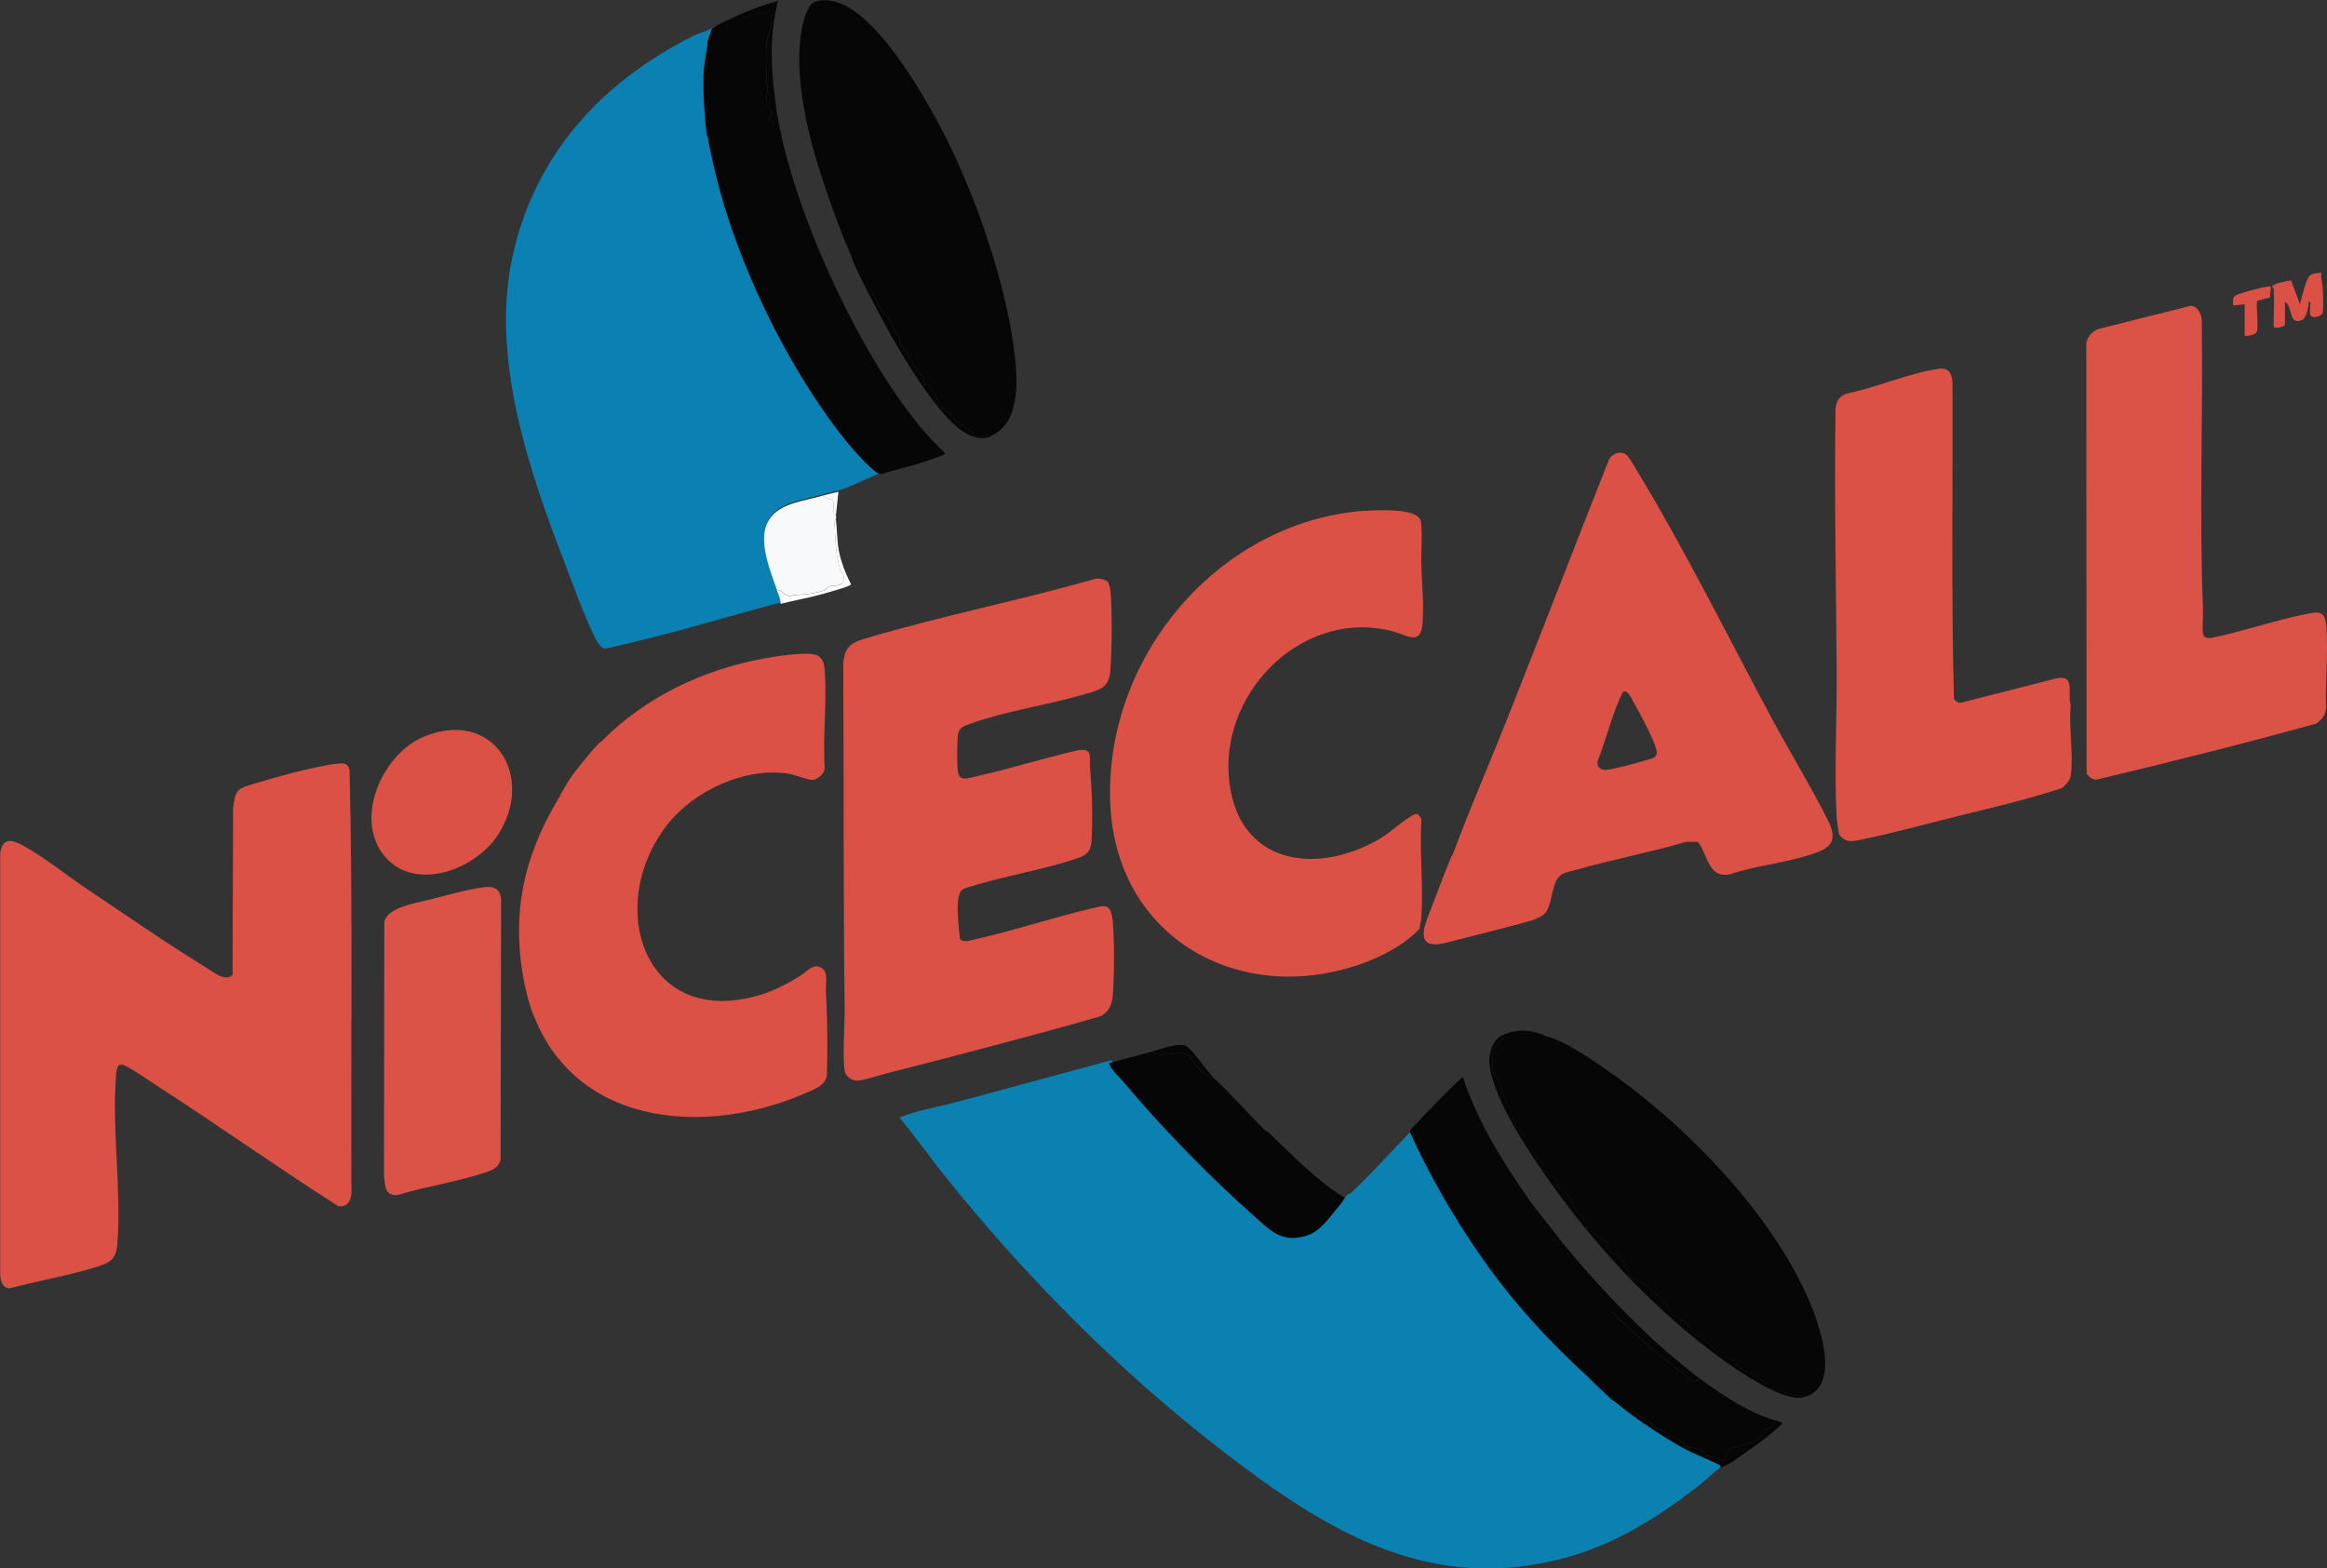 <?xml version="1.0" encoding="UTF-8"?>
<svg id="Layer_2" data-name="Layer 2" xmlns="http://www.w3.org/2000/svg" viewBox="0 0 221.87 149.58">
  <rect x="0" y="0" width="221.87" height="149.58" fill="#333333" stroke="none"/>
  <defs>
    <style>
      .cls-1 {
        fill: #0b81b2;
      }

      .cls-2 {
        fill: #0b80b2;
      }

      .cls-3 {
        fill: #db5246;
      }

      .cls-4 {
        fill: #db5146;
      }

      .cls-5 {
        fill: #db5145;
      }

      .cls-6 {
        fill: #f8f9fa;
      }

      .cls-7 {
        fill: #fbfbfb;
      }

      .cls-8 {
        fill: #070606;
      }
    </style>
  </defs>
  <g id="Layer_1-2" data-name="Layer 1">
    <g>
      <path class="cls-4" d="M216.77,27.52s-.14-.13-.11-.23c.05-.25,1.47-.5,1.78-.55l.85,2.27c.17-.65.35-1.38.57-2.01.31-.9.49-.9,1.47-.99-.08.48.1.92.13,1.37.03.57.09,1.91,0,2.41-.08.44-.97.57-1.15.31-.11-.17-.05-.67-.05-.91,0-.14.09-.45-.12-.42-.04.47-.21,1.6-.69,1.77-1.29.46-.78-1.22-1.59-1.77v2.22c-.12.21-1.08.42-1.08.12,0-1.15.09-2.47,0-3.6Z"/>
      <path class="cls-1" d="M152.79,132.06c.13.11.18.4.48.36.03.05.09.08.12.12,1.22,1.53,5.61,4.36,7.44,5.34,1.02.55,2.12.93,3.12,1.44.2.1.38.13.36.42-.89.61-1.63,1.4-2.46,2.04-3.72,2.87-7.71,5.4-12.27,6.69-13.09,3.7-22.98-2.36-32.9-10s-18.83-16.63-26.65-26.39c-1.43-1.78-2.72-3.67-4.2-5.4-.04-.26.05-.14.17-.19,1.53-.61,3.41-.92,5.02-1.34,5-1.33,9.98-2.71,14.98-4.05.23.72.86,1.2,1.32,1.74,3.71,4.41,8.04,8.89,12.36,12.72,1.61,1.43,2.69,2.72,5.05,2.04,1.42-.41,2.11-1.61,3-2.64.4-.46.45-.63.72-1.02.01-.02.22-.04.36-.17,1.94-1.82,4.02-4.12,5.88-6.07,1.88,4.1,4.16,8.1,6.74,11.8,3.03,4.35,6.4,8.04,10.3,11.6.11.1.22.23.36.36.04.04.08.08.12.12"/>
      <path class="cls-8" d="M151.95,131.86s-.08-.08-.12-.12l-.36-.36c-3.9-3.57-7.27-7.25-10.3-11.6-2.58-3.7-4.87-7.7-6.74-11.8.02-.02.02-.2.11-.3,1.61-1.69,3.2-3.4,4.93-4.98,1.4,4.27,3.82,8.14,6.38,11.8.78,1.11,1.75,2.12,2.38,3.32.05.09.28.33.24.36l-.48.19c.05.6.57.84.89,1.26,1.56,2.01,3.2,4,5.04,5.76,2.01,1.93,4.19,3.88,6.42,5.46.33.23.73.89,1.15.89.24,0,.45-.32.78-.12,2.01,1.49,4.7,3.21,6.96,3.84.03.53-.69.75-1.03,1.08-.24.24-.45.69-.71.85-.63.4-2.56.48-2.85,1.11-.13.28-.05.75-.49.79-.45-.36-.96-.34-1.43-.47-.08-.02-.3-.4-.41-.47-.59-.36-1.26-.25-1.6-.42-.22-.11-.26-.53-.83-.73-.89-.3-.45-.22-.97-.59-.26-.19-.9-.34-1.19-.49-.25-.13-.28-.4-.45-.54-.43-.35-.67-.21-1.17-.72-.73-.76-1.91-.83-2.6-1.54-.17-.18-.36-.31-.38-.36-.03-.04-.12-.09-.16-.14"/>
      <path class="cls-8" d="M109.83,100.3c.17.16.32.19.53.25.94.23,2.19-.41,2.98.11.16.11.55.76.74.97.61.65.79.94,1.62,1.2.33.1,4.14,4.23,4.8,4.86.14.14.34.22.49.35,2.27,2.16,4.51,4.54,7.2,6.18-.27.4-.32.56-.72,1.02-.89,1.03-1.58,2.23-3,2.64-2.36.68-3.44-.61-5.05-2.04-4.32-3.84-8.65-8.31-12.36-12.72-.46-.55-1.09-1.02-1.32-1.74,1.36-.36,2.72-.72,4.08-1.08Z"/>
      <path class="cls-8" d="M162.28,131.62c-.33-.2-.54.11-.78.12-.41,0-.82-.66-1.15-.89-2.23-1.58-4.4-3.54-6.42-5.46-1.85-1.76-3.98-3.27-5.54-5.28-.32-.42-1.07-.84-1.12-1.44l1.21-.48s-2.01-2.59-2.06-2.68c.3.03,2.35,2.76,2.54,2.99,3.78,4.61,8.54,9.58,13.32,13.14Z"/>
      <path class="cls-8" d="M153.15,132.82c.31-.05.36.08.53.26.69.71,1.69,1.02,2.42,1.78.5.51.74.37,1.17.72.17.14.21.41.45.54.29.15.93.3,1.19.49.52.38.08.29.97.59.57.19.61.61.83.73.34.17,1.01.06,1.6.42.11.07.33.45.41.47.47.13.98.11,1.43.47.44-.04.36-.51.49-.79.29-.62,2.22-.71,2.85-1.11.26-.16.47-.61.71-.85.34-.33,1.05-.54,1.03-1.08.25.07.54.08.72.3-1.45,1.37-3.12,2.5-4.76,3.64-.33.23-.8.4-1.12.62.02-.29-.16-.32-.36-.42-1.01-.51-2.1-.89-3.12-1.44-1.83-.99-6.22-3.81-7.44-5.34Z"/>
      <path class="cls-1" d="M151.83,131.74c-.14-.13-.25-.26-.36-.36l.36.36Z"/>
      <path class="cls-8" d="M147.51,98.86c1.81.4,5.13,2.77,6.71,3.91,6.93,5.01,14.41,12.81,18,20.65,1.05,2.29,3.46,8.55.02,9.76-.71-.12-1.79-.23-2.43-.51-.17-.08-.27-.27-.41-.31-.21-.07-.67.03-.75-.03-.04-.03,0-.34-.18-.48-.16-.13-.4-.08-.55-.17-.11-.07-.13-.27-.25-.35-.43-.33-1.57-.56-2.03-1.09-.13-.15-.13-.4-.24-.48s-.33-.04-.48-.12c-.84-.45-1.57-1.12-2.22-1.74-.49-.46-.71-.33-1.02-.54-.11-.07-.13-.27-.25-.35s-.34-.07-.42-.18c-.09-.13-.03-.36-.08-.52-.11-.34-1.08-.62-1.41-.87-.25-.2-.31-.59-.49-.83-.24-.33-1.93-1.9-2.29-2.15-.43-.3-.93-.31-1.26-.78-.48-.69-.56-1.27-1.31-1.93-.65-.58-.52-.18-.97-1.07-.08-.17-.96-.8-1.19-.97s-.78-.27-.78-.65c0-.18.18-.3.06-.54-.23-.46-.9-.96-1.15-1.29-.14-.18-.17-.54-.31-.75-.26-.41-.75-1.2-1.25-1.09.15-.69-.41-1.17-.95-1.52-.16-.1-.47-.16-.48-.17-.09-.1.08-.59-.07-.83-.05-.08-.33-.2-.48-.36-.27-.3-.25-.63-.42-.9-.18-.29-.87-.68-.94-.8-.09-.13.03-.52-.04-.74-.06-.2-.4-.23-.52-.44-.36-.64-.65-1.65-.99-2.37-.4-.83-.52-1.34-.78-2.22-.09-.31-.52-.57-.57-.87-.05-.28-.03-2.05.06-2.22.34-.17.43-.43.66-.67.19-.2.51-.19.49-.65.04-.01.08,0,.12,0,1.58-.38,2.32-.09,3.84.24Z"/>
      <path class="cls-8" d="M143.55,98.62c.02.46-.29.45-.49.65-.22.23-.32.5-.66.67-.09.17-.11,1.95-.06,2.22.05.3.48.56.57.87.25.88.38,1.4.78,2.22.34.71.64,1.73.99,2.37.12.21.46.24.52.44.07.22-.05.61.04.74.08.11.76.5.94.8.17.27.15.6.42.9.15.17.42.28.48.36.15.24-.01.73.07.83.02.02.32.07.48.17.53.34,1.1.83.95,1.52.5-.11.99.69,1.25,1.09.13.21.17.56.31.75.25.33.92.83,1.15,1.29.12.24-.06.36-.06.54,0,.38.55.48.78.65s1.11.8,1.19.97c.46.89.32.49.97,1.07.74.66.83,1.24,1.31,1.93.33.47.83.49,1.26.78.36.25,2.05,1.82,2.29,2.15.18.24.23.64.49.83.33.25,1.3.53,1.41.87.05.16-.01.39.08.52.08.11.3.1.42.18s.14.28.25.35c.31.21.54.08,1.02.54.65.61,1.38,1.28,2.22,1.74.15.08.36.05.48.12s.11.33.24.48c.47.53,1.6.76,2.03,1.09.11.09.14.28.25.35.15.1.39.04.55.17.18.14.14.45.18.48.07.07.53-.03.75.03.14.04.24.23.41.31.65.28,1.72.39,2.43.51-.45.16-.74.16-1.23.09-2.27-.32-6.25-3.16-8.12-4.6-5.63-4.33-10.74-9.84-14.87-15.61-2.03-2.84-5.53-7.99-5.99-11.41-.16-1.19.28-2.67,1.53-3.03Z"/>
      <path class="cls-4" d="M214.01,29.02l-1.08.12c.02-.42-.15-.77.27-.99.38-.2,3.16-.99,3.33-.81l-.11,1.03-1.19.31c-.18.25.17,2.51-.07,2.99-.15.29-.84.39-1.14.36v-3Z"/>
      <path class="cls-8" d="M115.71,102.82c-.83-.26-1.01-.54-1.62-1.2-.19-.21-.58-.86-.74-.97-.79-.52-2.04.12-2.98-.11-.22-.05-.37-.09-.53-.25.83-.22,2.32-.83,3.16-.58.53.16,2.21,2.58,2.72,3.1Z"/>
      <path class="cls-8" d="M147.51,98.86c-1.52-.33-3.11-.22-4.69.16.12-.23,1.19-.59,1.39-.63,1.15-.23,2.26-.04,3.3.48Z"/>
      <path class="cls-4" d="M22.73,75.38c.3-.3.97-.48,1.38-.6,2.03-.62,6-1.74,8.02-1.94.62-.06,1.03-.12,1.2.58.32,13.41.11,26.85.18,40.27-.01.76-.38,1.49-1.24,1.35-5.74-3.65-11.3-7.61-17.02-11.31-.98-.63-2.08-1.41-3.07-1.97-.93-.52-1.05-.06-1.12.87-.4,5.16.53,10.79.13,15.97-.12,1.6-.78,1.85-2.16,2.28-2.62.8-5.45,1.28-8.1,1.99-.7-.02-.86-.67-.91-1.26v-40.21c.18-1.53,1.12-1.36,2.2-.75,2.08,1.16,4.27,2.93,6.29,4.28,3.68,2.46,7.44,5.08,11.21,7.39.7.43,1.71,1.31,2.45.67l.06-16.02c.12-.54.1-1.17.52-1.58Z"/>
      <path class="cls-3" d="M46.19,84.61c.88-.1,1.5.15,1.59,1.11l-.05,24.91c-.23.76-.84,1-1.54,1.22-2.65.86-5.55,1.3-8.22,2.1-1.24.17-1.23-.75-1.36-1.71l.03-24.34c.31-1.36,3.01-1.78,4.17-2.07,1.55-.38,3.87-1.05,5.38-1.22Z"/>
      <path class="cls-5" d="M37.01,82.02c-3.49-3.41-.74-10.02,3.36-11.74,6.61-2.79,10.77,3.73,7.09,9.37-2.03,3.12-7.42,5.33-10.45,2.37Z"/>
      <path class="cls-4" d="M105.6,55.45c.11.11.25.68.27.87.19,1.92.15,5.61,0,7.57-.12,1.7-.94,1.88-2.38,2.3-3.5,1.03-7.61,1.62-10.98,2.83-.61.22-1.1.38-1.18,1.1s-.1,2.77,0,3.48c.14.93.9.64,1.56.49,3.33-.75,6.6-1.78,9.93-2.55,1.39-.19,1.03.65,1.11,1.59.18,2.15.29,5.06.13,7.2-.09,1.12-.77,1.34-1.71,1.65-2.99.96-6.23,1.51-9.24,2.4-.34.1-1.09.29-1.34.46-.81.54-.32,3.72-.25,4.67.17.27.43.26.72.24,4.09-.87,8.12-2.26,12.18-3.19.56-.13,1.17-.34,1.47.33.09.21.19.74.21.99.16,1.87.15,5.2,0,7.09-.07.85-.4,1.55-1.17,1.95-6.68,1.92-13.44,3.67-20.18,5.39-.79.2-2.27.7-2.98.75-.55.04-1.19-.44-1.25-1.01-.19-1.77.03-4.16.01-6.01-.13-10.89-.06-21.83-.13-32.76.13-1.86,1.04-2.08,2.62-2.54,7.05-2.06,14.3-3.51,21.36-5.52.3-.1.99.02,1.2.24Z"/>
      <path class="cls-5" d="M56.3,71.98c.23-.55,1.53-1.76,2.04-2.22,4.24-3.88,9.77-6.25,15.44-7.12.9-.14,3.47-.5,4.17-.12.52.28.64.81.68,1.36.23,3.01-.19,6.32,0,9.37.02.51-.69,1.11-1.15,1.13s-1.62-.47-2.18-.57c-4.14-.73-9.13,1.58-11.67,4.83-6.1,7.81-2.13,19.75,9.09,16.17,1.23-.39,2.45-1.05,3.55-1.73.71-.44,1.38-1.4,2.24-.63.41.37.21,1.59.24,2.16.14,2.61.17,5.26.09,7.89-.08.87-.86,1.23-1.57,1.55-9.3,4.25-21.84,3.69-26.25-6.86l.48-.31c.06-.21-.25-.62-.3-.89-.13-.71.07-.6-.5-1.29-.19-.23-.24-.16-.52-.15-.04-.16-.08-.3-.12-.48l.49-.3c-.01-.22-.31-.39-.33-.62-.1-1.01-.03-2.2-.03-3.22,0-.84-.07-1.84,0-2.65.05-.58.33-1.13.45-1.71.22-1.08.36-2.1.15-3.19.03-.17.49-.13.58-.22.11-.11.13-.83.2-1.06.23-.85.46-1.05.84-1.68.2-.35.27-.94.5-1.3.17-.27.45-.37.59-.73.22-.53.33-1-.18-1.32.04-.06.06-.15.12-.24.54,0,.39-.5.51-.69.04-.06.23-.08.32-.22.1-.15.08-.39.16-.5.14-.18.89-.56,1-.75.09-.17-.07-.33-.07-.48"/>
      <path class="cls-5" d="M53.3,76.06c.51.32,1.99.15,1.76.68-.15.36-.72.99-.89,1.26-.06.09-.28.65-.32.76-.12.34.95.35.8.61-.07.12-.2.4-.22.5-.08.42.12.13-.06.82-.06.23-.61.91-.71,1.02-.09.09-.12.79-.15.95.21,1.1-.77,1.8-1,2.88-.12.58-.17,1.15-.22,1.73-.07.81,0,1.35,0,2.19,0,1.02-.49,2.46-.39,3.47.02.23-.92.77-.91.98l-.94.16c-1.36-6.72-.23-12.2,3.24-18Z"/>
      <path class="cls-5" d="M50.17,94.54c.28-.01,1.26-2.15,1.46-1.92.57.69,1.19,2.45,1.33,3.17.05.26.17,1.71.11,1.92l-2.05-.53c-.45-1.08-.58-1.48-.84-2.64Z"/>
      <path class="cls-5" d="M57.28,70.77c0,.15-.42,2.6-.51,2.77-.1.2-.6.6-.74.78-.08.11-.24.5-.34.65-.09.14-.33,1.14-1.28.95-.22-.04-.45-.1-1-.1.41-.67.79-1.39,1.27-2.03.14-.19,2.35-3.01,2.6-3.02Z"/>
      <path class="cls-5" d="M130.08,48.73c1.18-.09,4.26-.23,5.13.56.08.07.16.17.21.27.25.56.07,3.26.09,4.11.05,1.88.27,3.87.13,5.76-.17,2.18-1.46,1.16-2.74.81-8.41-2.31-16.4,5.46-15.74,13.81s8.2,9.54,14.35,5.97c1.07-.62,2.01-1.58,3-2.16.17-.1.45-.3.64-.21.19.17.39.32.37.6-.17,3.03.2,6.25,0,9.25-.02.35-.15.69-.15,1.05-1.42,1.56-3.79,2.77-5.79,3.45-11.57,3.94-23.09-2.64-23.71-15.18-.7-13.92,10.15-27.05,24.22-28.11Z"/>
      <path class="cls-3" d="M208.82,29.17c.72-.04,1.13.85,1.11,1.47.14,9.15-.26,18.36.12,27.49.03.62-.12,1.89.02,2.38.1.36.56.37.87.31,2.93-.61,5.89-1.64,8.81-2.23,1.4-.29,1.94-.38,2.06,1.22.19,2.5-.12,5.25-.03,7.77-.09.66-.41,1.08-.96,1.44-6.96,1.92-13.98,3.68-21,5.35-.38-.07-.64-.29-.87-.58l-.03-41.07c.14-.67.55-1.1,1.17-1.35l8.74-2.19Z"/>
      <path class="cls-5" d="M184.81,35.17c.92-.13,1.27.38,1.35,1.23.05,10.07-.13,20.17.14,30.22.06.2.4.42.62.41l9.17-2.34c1.86-.36.98,1.47,1.35,2.55-.22,2.06.29,4.73,0,6.72-.07.48-.49.9-.84,1.2-3.23,1.07-6.61,1.85-9.93,2.67-3.03.75-6.23,1.64-9.27,2.26-.87.18-1.52.29-2.07-.57-.06-.53-.19-1.18-.22-1.7-.23-4.44.04-9.21.01-13.69-.06-8.37-.23-16.79-.11-25.18.1-.74.31-1.1,1.01-1.4,2.81-.56,6.01-1.98,8.8-2.37Z"/>
      <path class="cls-4" d="M144.99,88.06c-.3.01-.72-.11-.84.24-.04,0-.08,0-.12,0-.29.04-.72-.13-.84.24-.04,0-.08,0-.12,0-.28.02-.56-.01-.84,0v.24s-.08,0-.12,0c-.29.04-.72-.13-.84.24-.04,0-.08,0-.12,0-.28.02-.56-.01-.84,0M140.19,89.26c-.35-.02-.63-.17-1.01-.12-.35.05-.79.38-1.2.36-.36-.02-1.14-.61-1.16-1.02-.01-.31.15-1.18.1-1.42-.02-.11-.2-.22-.22-.38,0-.05.21-.84.25-1.01.07-.32.17-.48.24-.72h.24s0-.36,0-.36c-.03-.33.12-.65.24-.96.06-.02.1-.06.12-.12,1.75-5.05,4-10.1,5.97-15.09,3.22-8.12,6.36-16.27,9.57-24.39.23-.68,1-1.09,1.67-.71.3.17.73,1,.94,1.34,4.7,7.71,8.87,16.19,13.16,24.16,1.7,3.15,3.6,6.24,5.2,9.44.65,1.3.71,2.32-.83,2.94-2.52,1.02-5.89,1.29-8.51,2.17-2.11.45-2.11-1.87-3.07-3.09h-1.09c-3.45,1-6.99,1.68-10.44,2.65-.4.11-1.03.24-1.38.42-1.12.58-.87,2.82-1.66,3.74-.38.43-1.41.75-1.97.85M154.73,66c-1.03,2.08-1.53,4.39-2.39,6.55-.13.52.22.9.74.87.8-.05,2.85-.62,3.7-.87.73-.22,1.4-.23,1.12-1.17-.32-1.09-1.6-3.46-2.2-4.52-.17-.3-.55-1.15-.96-.86Z"/>
      <path class="cls-4" d="M146.47,87.62c-.25.18-6.93,1.87-7.23,1.94-1.29.29-3.84,1.36-3.46-.94.1-.59.63-1.87.87-2.49.07-.18,1.7-4.55,1.86-4.66-.04.17.27,4.82.28,4.87.02.17-1.08.75-1.06.86.05.24.4.77.41,1.08.01.41.05.34.4.37.41.03.61.05.95,0,.39-.05,6.62-1.06,6.97-1.04Z"/>
      <path class="cls-4" d="M140.31,89.02c.28-.01.56.02.84,0"/>
      <path class="cls-4" d="M144.15,88.3c.12-.35.54-.23.84-.24"/>
      <path class="cls-4" d="M141.27,89.02c.12-.37.55-.2.84-.24"/>
      <path class="cls-4" d="M137.67,83.62c.02-.06.06-.1.12-.12-.02.06-.06.1-.12.12Z"/>
      <path class="cls-2" d="M67.88,2.72c-.08.36-.28.71-.36,1.08-.02.11.02.25,0,.36-.14.81-.31,1.71-.36,2.52-.04.77,0,1.62,0,2.4,0,.26-.05.45.16.6,0,.08-.04.4-.04.48-.02.28-.08.78.12.96-.04,1.25.36,2.97.64,4.22,1.81,8.27,6.11,17.5,11.03,24.38,1.14,1.6,2.95,3.92,4.48,5.12.17.13.32.23.54.24-1.28.43-2.88,1.33-4.08,1.68-.44.13-.92.2-1.44.36-1.83.56-4.5.69-5.39,2.71-.79,1.81.34,4.52.95,6.29.15.43.38.85.36,1.32-5.28,1.4-10.65,3.06-15.98,4.24-.22.05-.69.19-.86.17-.46-.05-.87-.94-1.06-1.33-.94-1.93-1.8-4.37-2.59-6.41-3.49-9.03-7.25-19.84-5.15-29.58S57.32,7.85,66.04,3.45c.56-.28,1.33-.48,1.84-.74Z"/>
      <path class="cls-8" d="M74.3,11.98c1.6,8.16,6.46,18.88,11.18,25.72,1.38,1.99,2.87,3.9,4.66,5.54,0,.16-2.12.83-2.43.93-1.2.39-2.52.66-3.69,1.05-.22-.01-.38-.11-.54-.24-1.53-1.2-3.34-3.53-4.48-5.12-4.92-6.87-9.22-16.1-11.03-24.38-.27-1.25-.68-2.97-.64-4.22.01-.34.12-.62.12-.96h-.24c0-.08,0-.16,0-.24.01-.14.24-.54.12-.84h-.24c0-.78-.04-1.63,0-2.4.36.07.22-.17.26-.4.05-.33,0-.55.04-.8.04-.33.25-.53.3-.78.04-.17.12-.63-.24-.54.02-.11-.02-.25,0-.36.56-.11.28-.39.38-.76.12-.43.49-.2.79-.28.15-.04.62-.3.69-.41.1-.16.03-.38.18-.54.04-.04.87-.46.96-.49.38-.11.35.1.57.17.36.11.58-.19.87-.28.55-.16,1.69-.42,1.69.48,0,.79-.42,1.55-.49,2.28-.1,1-.03,2.58,0,3.59.02.7.23.37.02,1.35-.22,1.04.37,1.14.43,1.67.03.26-.28.53-.16.76l.91.48Z"/>
      <path class="cls-6" d="M78.5,47.26c.17.23.81.34.91.47.14.19,0,.81.08,1.13.04.18.2.28.22.32.03.08-.01.25,0,.36-.19.11-.13.47-.12.66.07,1.49.09,2.67.54,4.14.11.36.41.39.3,1.01s-.95.45-1.36.56c-.18.05-.32.33-.55.41-.9.29-1.75.39-2.71.41-.19,0-.36.12-.57.1-.54-.06-.65-.6-1.17-.58-.61-1.77-1.74-4.48-.95-6.29.89-2.02,3.56-2.15,5.39-2.71Z"/>
      <path class="cls-8" d="M67.82,2.86c.1-.05.39-.38.64-.5,1.87-.93,3.68-1.73,5.72-2.26-.75,2.87-.7,5.87-.35,8.81.12,1,.27,2.08.47,3.07l-.91-.48c-.12-.23.19-.5.16-.76-.06-.54-.65-.64-.43-1.67.21-.98,0-.65-.02-1.35-.04-1.01-.11-2.59,0-3.59.08-.73.49-1.49.49-2.28,0-.89-1.14-.64-1.69-.48-.29.09-.51.39-.87.28-.22-.07-.19-.28-.57-.17-.09.03-.92.45-.96.49-.15.16-.08.38-.18.54-.07.11-.54.37-.69.41-.3.08-.67-.16-.79.28-.1.37.18.65-.38.76.08-.37.28-.72.36-1.08Z"/>
      <path class="cls-7" d="M74.42,57.58c.02-.47-.21-.89-.36-1.32.52-.02.63.52,1.17.58.21.02.38-.09.57-.1.96-.02,1.81-.12,2.71-.41.24-.07.38-.35.55-.41.4-.12,1.25.07,1.36-.56s-.19-.65-.3-1.01c-.45-1.47-.47-2.66-.54-4.14,0-.19-.07-.55.12-.66.12.96.1,1.95.27,2.91.2,1.12.67,2.26,1.17,3.27-.04.2-2.56.88-2.97.99-1.24.34-2.52.55-3.75.87Z"/>
      <path class="cls-8" d="M94.58,41.5c-.38.16-1.33.11-1.68-.06-.13-.06-.21-.28-.37-.36-1.13-.58-1.41-1.06-2.28-1.92-.13-.13-.78-.52-.81-.57-.05-.08-.04-.46-.16-.74-.07-.16-.64-.92-.76-1.04-.15-.14-.35-.09-.4-.13s.04-.48-.07-.71c-.1-.21-.56-.48-.72-.72-.23-.37-.25-.6-.54-1.04-.23-.34-.52-.9-.75-1.2-.05-.06-.22-.08-.27-.15-.11-.14.21-.48-.12-.84-.59-.64-.6-1.1-.95-1.81-.09-.17-.35-.19-.4-.26-.33-.51-.8-1.43-1.08-1.98s-.54-.98-.99-1.35c-.05-.12-.52-1.05-.51-1.09.1-1.21.53.32.21-.58-.22-.63-.57-1.05-.72-1.56-.34-1.19-.5-1.46-1.07-2.53-.2-.37-.26-1.01-.79-1.07-1.54-4.27-2.94-8.81-3.13-13.37-.07-1.69.09-4.4.99-5.86.44-.72,1.81-.58,2.5-.38,4.23,1.22,9.06,9.98,10.91,13.82,2.66,5.53,5.17,12.87,6.01,18.96.37,2.69.87,7.14-2.03,8.57Z"/>
      <path class="cls-8" d="M81.22,24.51c.45.38,1.72,2.93,1.99,3.46s.75,1.47,1.08,1.98c.05.08.31.09.4.26.35.71.36,1.17.95,1.81.33.36,0,.7.12.84.06.07.22.09.27.15.24.3.53.87.75,1.2.29.43.31.67.54,1.04.16.25.61.51.72.72.11.23.02.66.07.71s.25,0,.4.13c.13.12.69.88.76,1.04.13.28.11.66.16.74.03.05.67.44.81.57.87.86,1.15,1.33,2.28,1.92.15.08.23.29.37.36.35.17,1.3.22,1.68.06-.08.04-.13.18-.32.22-1.94.42-3.61-1.46-4.72-2.8-1.67-2.02-3.23-4.59-4.54-6.86-.5-.87-3.72-6.86-3.78-7.54Z"/>
      <path class="cls-8" d="M82.22,26.5c-1.18-2.12-2.06-4.43-2.88-6.72.54.05,1.26.27,1.46.64.57,1.07,1.08,1.3,1.42,2.5.15.51-.03,1.07.19,1.7.32.9-.1.67-.19,1.89Z"/>
      <path class="cls-7" d="M79.94,46.9l-.24,2.28s-.18-.14-.22-.32c-.07-.32.06-.93-.08-1.13-.09-.13-.74-.24-.91-.47.52-.16,1-.23,1.44-.36Z"/>
      <path class="cls-8" d="M67.46,4.3c.36-.09.27.37.24.54-.05.25-.26.45-.3.78-.03.25.02.47-.04.8-.04.23.1.47-.26.4.05-.81.22-1.72.36-2.52Z"/>
      <path class="cls-8" d="M67.1,9.22l.28-.17c1.36.51.12,3.91.11,4.06-.21-.15-.39-3.63-.39-3.89Z"/>
    </g>
  </g>
</svg>